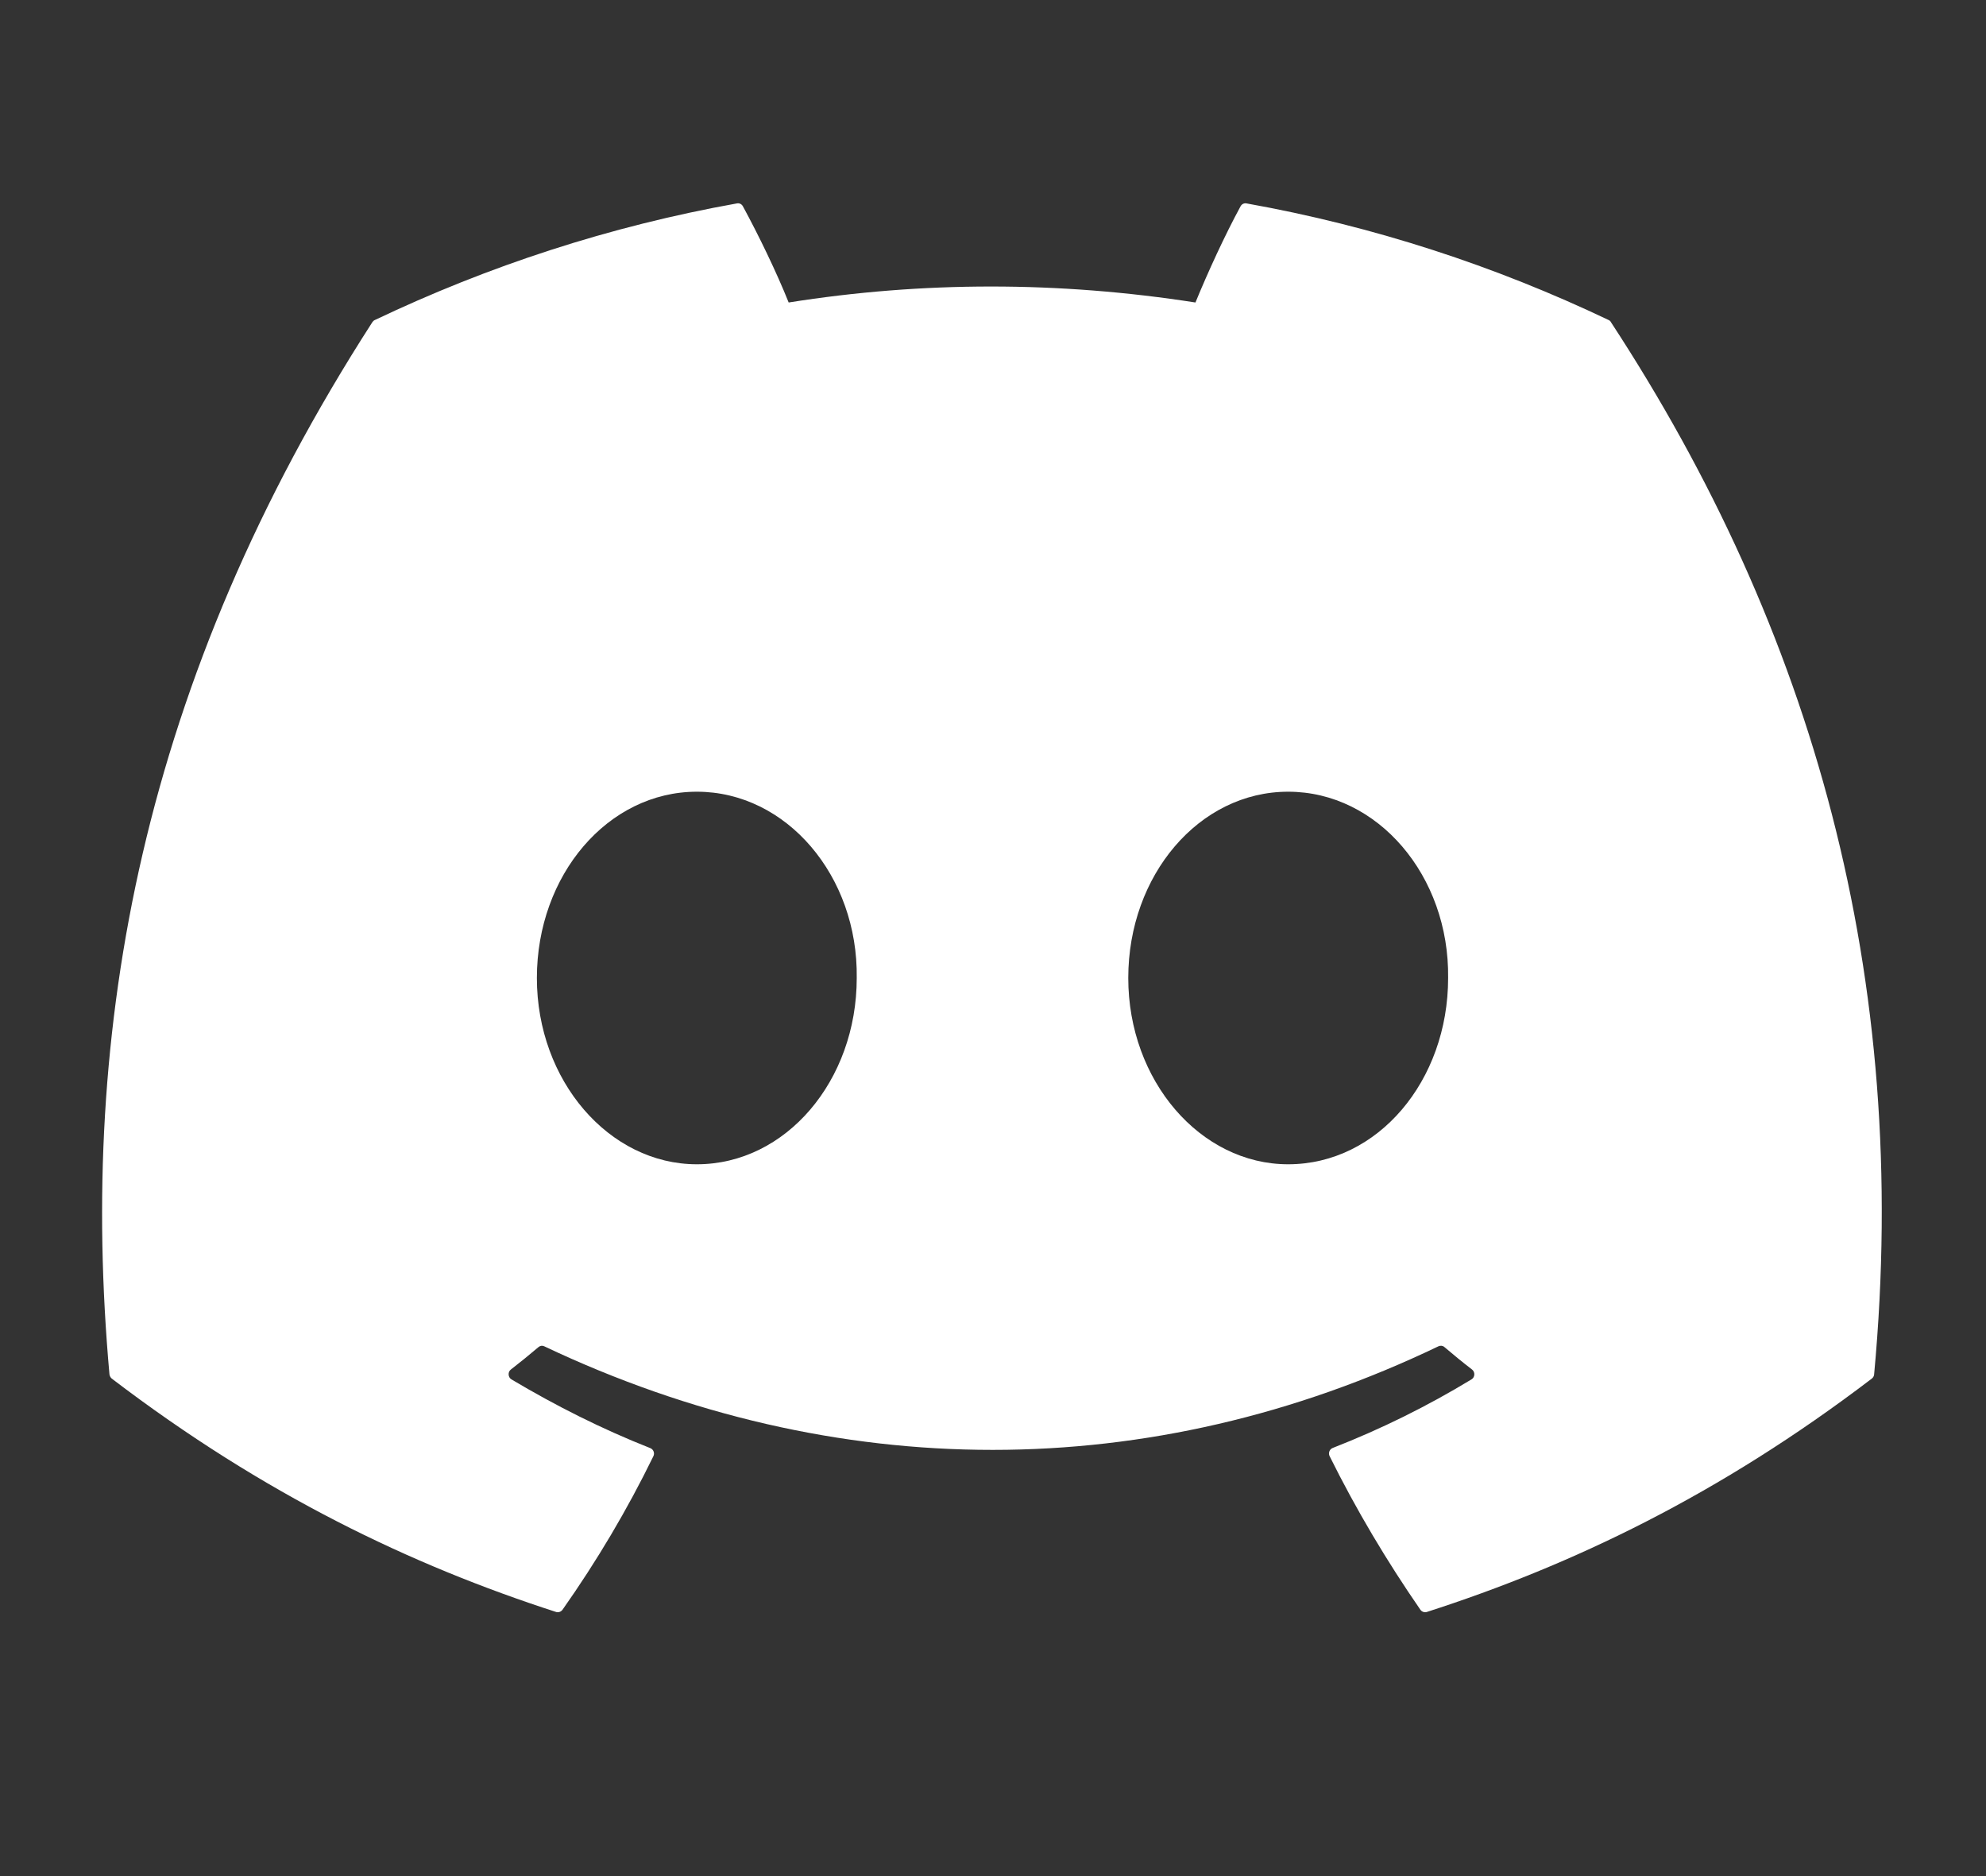 <svg width="18" height="17" viewBox="0 0 18 17" fill="none" xmlns="http://www.w3.org/2000/svg">
<rect x="0" y="0" width="18" height="17" fill="#333333" stroke="none"/>
<g clip-path="url(#clip0_2315_540)">
<path d="M14.58 2.9C13.552 2.41 12.45 2.049 11.297 1.843C11.276 1.839 11.255 1.849 11.244 1.869C11.102 2.13 10.945 2.472 10.835 2.741C9.596 2.548 8.362 2.548 7.148 2.741C7.038 2.466 6.875 2.13 6.733 1.869C6.722 1.849 6.701 1.839 6.68 1.843C5.528 2.049 4.426 2.41 3.397 2.9C3.388 2.904 3.38 2.911 3.375 2.919C1.284 6.164 0.711 9.328 0.992 12.453C0.994 12.468 1.002 12.483 1.013 12.492C2.393 13.544 3.729 14.183 5.041 14.607C5.062 14.613 5.084 14.605 5.098 14.587C5.408 14.147 5.684 13.683 5.922 13.195C5.936 13.167 5.922 13.133 5.894 13.122C5.455 12.949 5.037 12.738 4.635 12.499C4.604 12.48 4.601 12.432 4.63 12.41C4.715 12.344 4.799 12.276 4.88 12.207C4.895 12.194 4.915 12.191 4.932 12.199C7.572 13.451 10.43 13.451 13.038 12.199C13.056 12.191 13.076 12.193 13.091 12.206C13.172 12.275 13.256 12.344 13.342 12.41C13.371 12.432 13.369 12.48 13.337 12.499C12.935 12.743 12.518 12.949 12.078 13.121C12.05 13.132 12.037 13.167 12.051 13.195C12.293 13.683 12.57 14.147 12.874 14.587C12.887 14.605 12.91 14.613 12.931 14.607C14.249 14.183 15.585 13.544 16.965 12.492C16.977 12.483 16.985 12.469 16.986 12.454C17.322 8.841 16.422 5.702 14.601 2.92C14.597 2.911 14.589 2.904 14.58 2.9ZM6.316 10.55C5.521 10.55 4.866 9.793 4.866 8.862C4.866 7.931 5.508 7.174 6.316 7.174C7.129 7.174 7.778 7.938 7.765 8.862C7.765 9.793 7.123 10.55 6.316 10.55ZM11.675 10.55C10.88 10.55 10.226 9.793 10.226 8.862C10.226 7.931 10.868 7.174 11.675 7.174C12.489 7.174 13.137 7.938 13.125 8.862C13.125 9.793 12.489 10.55 11.675 10.55Z" fill="white"/>
</g>
<defs>
<clipPath id="clip0_2315_540">
<rect width="16.13" height="16.75" fill="white" transform="translate(0.926)"/>
</clipPath>
</defs>
</svg>
